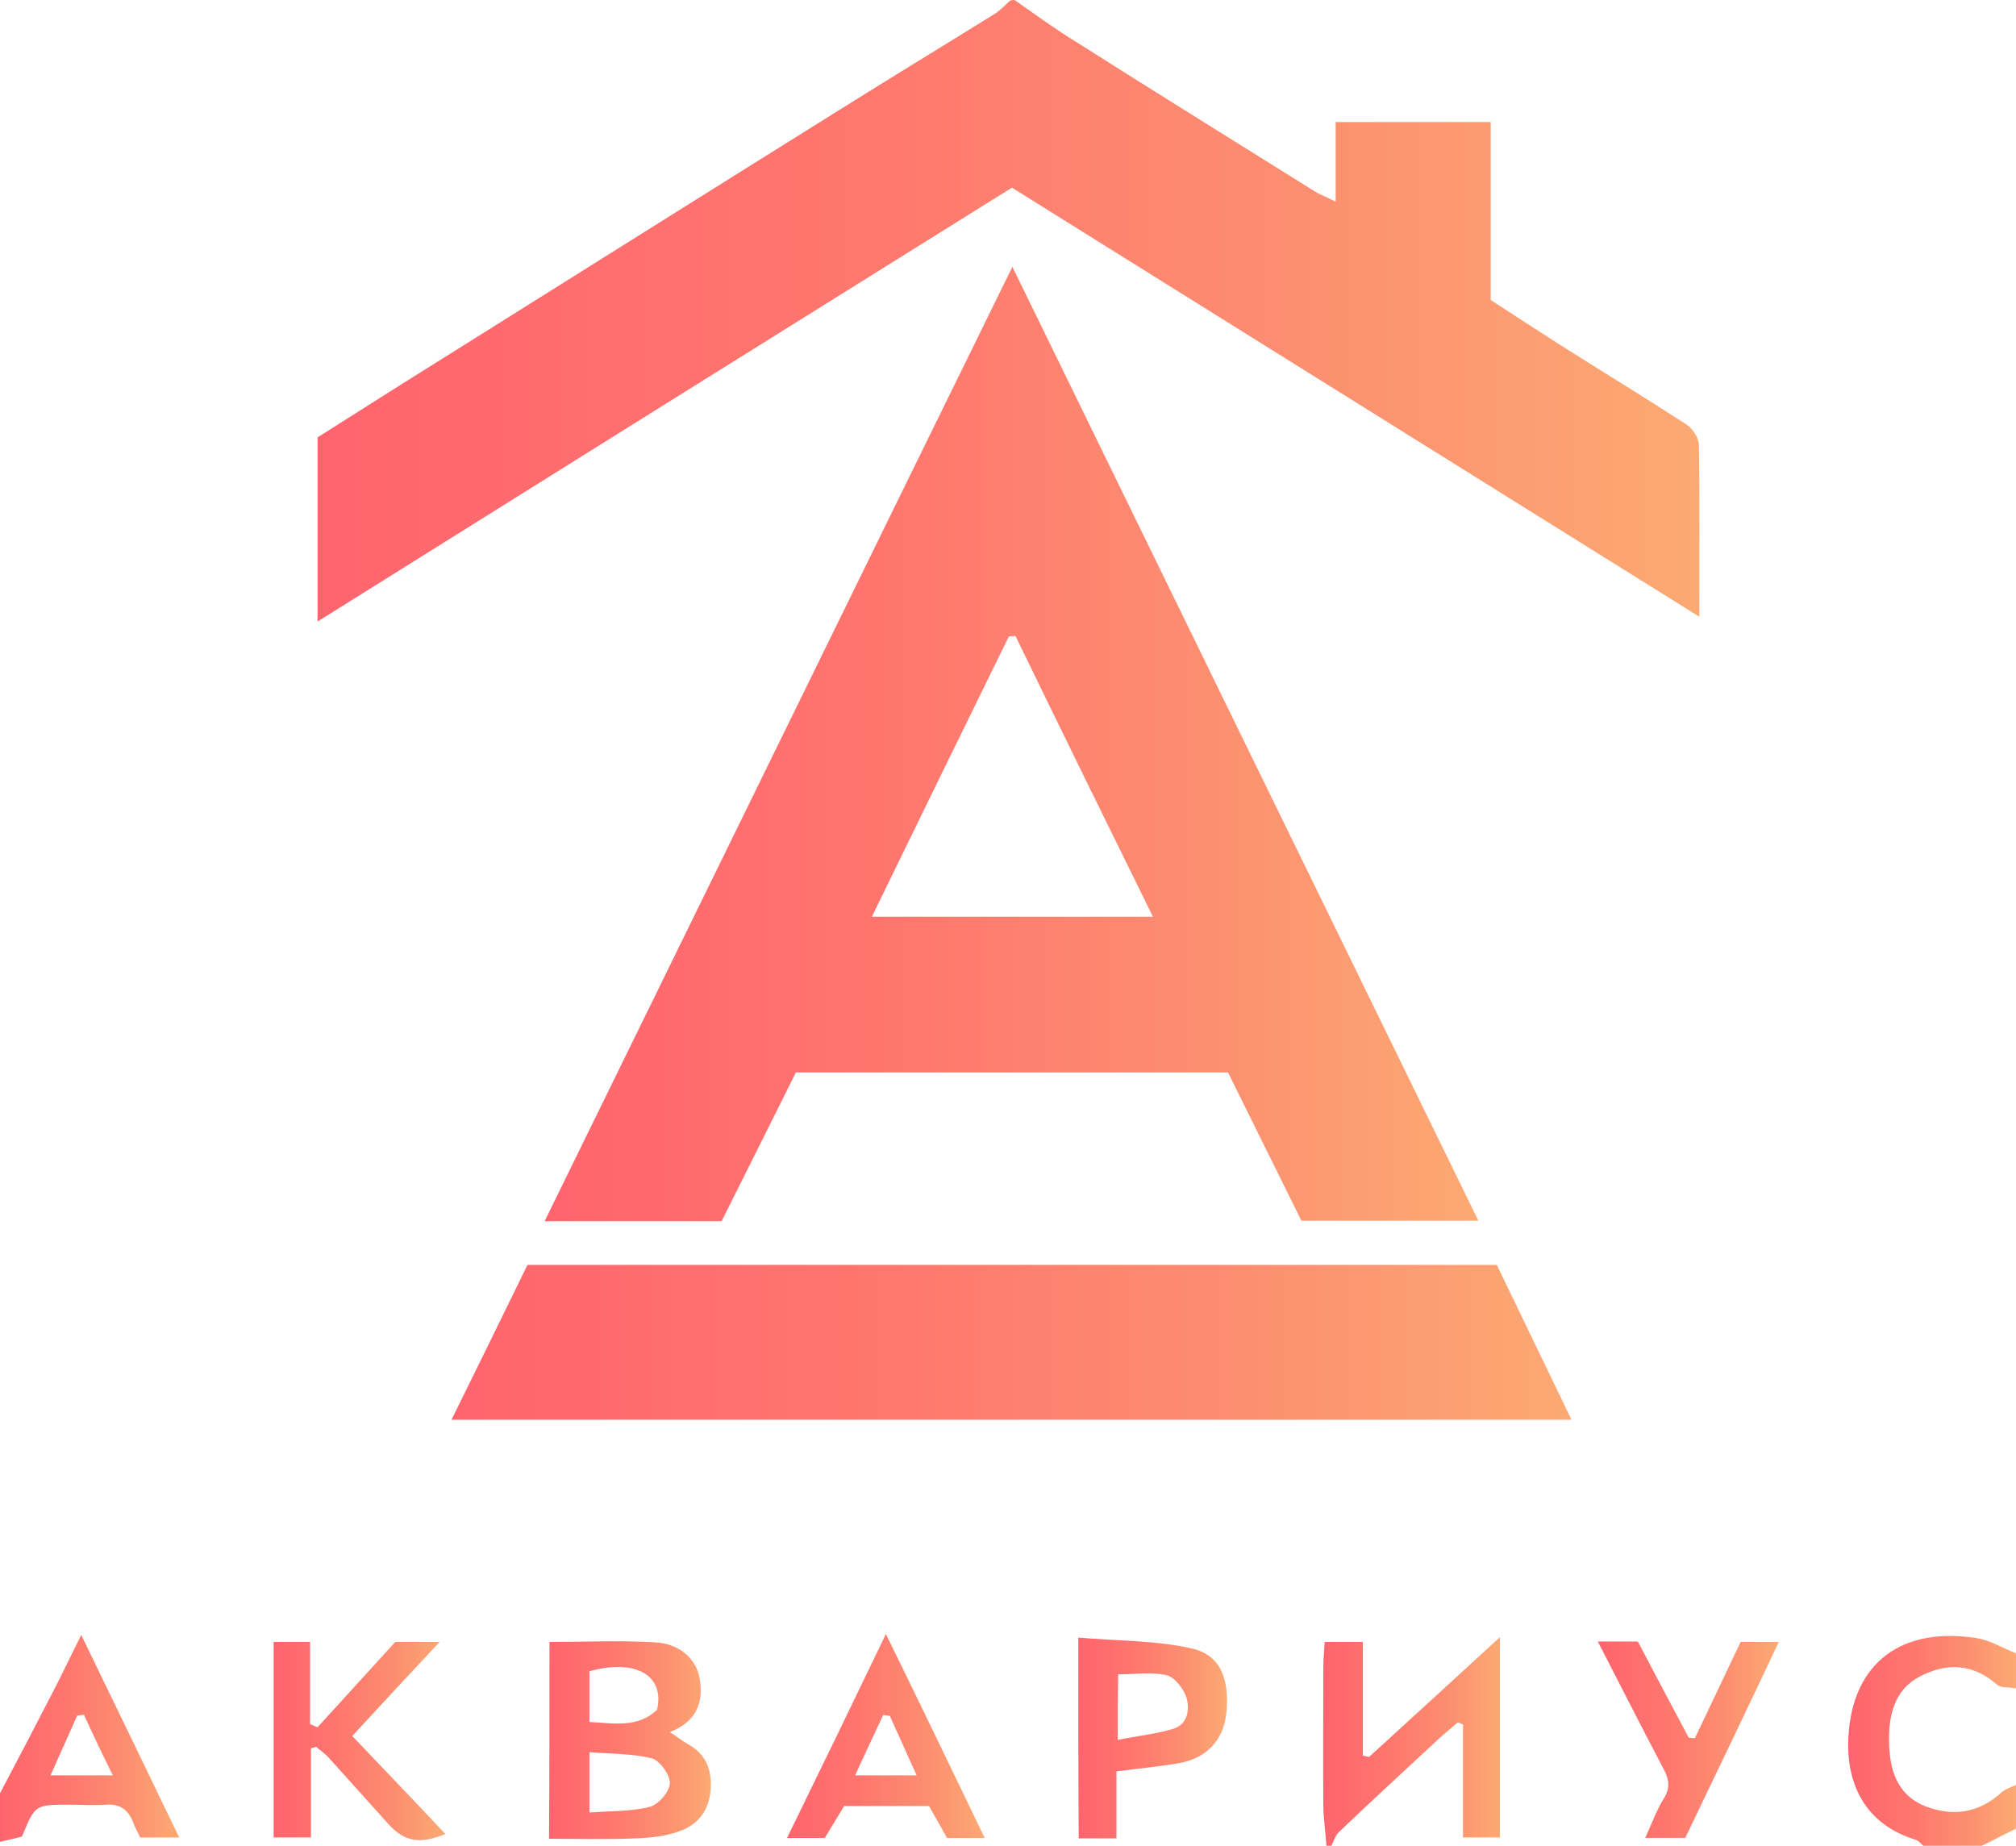 <svg width="71" height="65" viewBox="0 0 71 65" fill="none" xmlns="http://www.w3.org/2000/svg">
<g clip-path="url(#clip0_328_1613)">
<path d="M35.732 0C36.459 0.508 37.17 1.032 37.928 1.494C40.697 3.25 43.482 4.975 46.266 6.716C46.452 6.839 46.668 6.916 47.039 7.101C47.039 6.1 47.039 5.237 47.039 4.297C48.926 4.297 50.659 4.297 52.5 4.297C52.5 6.377 52.5 8.441 52.5 10.566C53.428 11.167 54.325 11.752 55.222 12.322C56.614 13.2 58.007 14.047 59.383 14.941C59.6 15.079 59.816 15.403 59.832 15.649C59.863 17.59 59.847 19.546 59.847 21.718C51.711 16.635 43.698 11.645 35.639 6.608C27.487 11.691 19.382 16.758 11.184 21.887C11.184 19.654 11.184 17.559 11.184 15.403C12.483 14.586 13.798 13.739 15.113 12.923C19.861 9.95 24.61 6.962 29.374 3.989C31.262 2.803 33.164 1.648 35.051 0.477C35.237 0.354 35.392 0.185 35.562 0.031C35.624 0 35.685 0 35.732 0Z" fill="url(#paint0_linear_328_1613)"/>
<path d="M46.715 65C46.684 64.522 46.606 64.03 46.606 63.552C46.591 61.935 46.606 60.318 46.606 58.7C46.606 58.423 46.637 58.146 46.653 57.822C47.086 57.822 47.457 57.822 47.999 57.822C47.999 59.162 47.999 60.487 47.999 61.827C48.076 61.842 48.153 61.858 48.215 61.873C49.716 60.502 51.216 59.132 52.825 57.653C52.825 60.071 52.825 62.351 52.825 64.707C52.438 64.707 52.036 64.707 51.525 64.707C51.525 63.352 51.525 62.043 51.525 60.733C51.464 60.703 51.402 60.672 51.34 60.656C51.108 60.857 50.86 61.057 50.628 61.273C49.468 62.351 48.292 63.429 47.148 64.522C47.024 64.646 46.962 64.846 46.885 65.015C46.823 65 46.761 65 46.715 65Z" fill="url(#paint1_linear_328_1613)"/>
<path d="M71 59.455C70.768 59.408 70.474 59.455 70.319 59.316C69.469 58.577 68.556 58.546 67.612 59.039C66.7 59.516 66.514 60.425 66.53 61.334C66.545 62.273 66.777 63.182 67.783 63.598C68.757 63.983 69.685 63.86 70.49 63.12C70.629 62.997 70.83 62.936 71 62.859C71 63.367 71 63.891 71 64.399C70.582 64.599 70.18 64.815 69.763 65.015C69.097 65.015 68.417 65.015 67.752 65.015C67.659 64.938 67.566 64.815 67.458 64.784C65.787 64.276 65.076 62.967 65.091 61.411C65.122 58.792 66.731 57.252 69.592 57.683C70.087 57.76 70.536 58.038 71 58.222C71 58.638 71 59.039 71 59.455Z" fill="url(#paint2_linear_328_1613)"/>
<path d="M-0 63.152C0.603 62.012 1.206 60.857 1.794 59.717C2.134 59.07 2.444 58.408 2.861 57.576C4.053 60.025 5.151 62.305 6.311 64.708C5.754 64.708 5.367 64.708 4.934 64.708C4.857 64.523 4.749 64.353 4.687 64.169C4.517 63.737 4.238 63.522 3.743 63.553C3.31 63.583 2.861 63.553 2.428 63.553C1.237 63.553 1.237 63.553 0.773 64.677C0.541 64.739 0.263 64.8 -0.016 64.862C-0 64.276 -0 63.722 -0 63.152ZM2.954 60.38C2.877 60.395 2.8 60.41 2.722 60.41C2.428 61.073 2.119 61.75 1.779 62.52C2.568 62.52 3.186 62.52 3.975 62.52C3.573 61.719 3.264 61.057 2.954 60.38Z" fill="url(#paint3_linear_328_1613)"/>
<path d="M45.833 42.989C44.936 41.172 44.085 39.462 43.249 37.767C38.16 37.767 33.164 37.767 28.029 37.767C27.178 39.477 26.296 41.249 25.414 43.005C23.357 43.005 21.362 43.005 19.181 43.005C24.687 31.776 30.132 20.64 35.654 9.396C41.146 20.64 46.575 31.76 52.066 42.989C49.87 42.989 47.859 42.989 45.833 42.989ZM35.763 22.395C35.685 22.395 35.608 22.411 35.531 22.411C33.938 25.661 32.344 28.911 30.705 32.284C34.077 32.284 37.248 32.284 40.604 32.284C38.934 28.895 37.341 25.645 35.763 22.395Z" fill="url(#paint4_linear_328_1613)"/>
<path d="M52.716 44.545C53.598 46.378 54.449 48.134 55.346 49.998C42.151 49.998 29.081 49.998 15.901 49.998C16.814 48.149 17.696 46.347 18.577 44.545C29.993 44.545 41.316 44.545 52.716 44.545Z" fill="url(#paint5_linear_328_1613)"/>
<path d="M19.351 57.822C20.651 57.822 21.888 57.761 23.11 57.838C23.977 57.899 24.533 58.454 24.642 59.116C24.781 59.963 24.533 60.626 23.59 60.995C23.853 61.165 24.023 61.303 24.209 61.411C24.858 61.765 25.075 62.304 25.028 63.013C24.982 63.737 24.595 64.245 23.961 64.476C23.466 64.661 22.909 64.723 22.383 64.738C21.393 64.784 20.388 64.753 19.336 64.753C19.351 62.412 19.351 60.163 19.351 57.822ZM20.759 61.704C20.759 62.489 20.759 63.105 20.759 63.829C21.532 63.768 22.229 63.798 22.878 63.629C23.188 63.552 23.574 63.105 23.59 62.797C23.605 62.505 23.234 61.996 22.956 61.919C22.259 61.75 21.517 61.765 20.759 61.704ZM23.141 60.21C23.42 58.993 22.383 58.407 20.759 58.854C20.759 59.44 20.759 60.025 20.759 60.641C21.641 60.687 22.461 60.856 23.141 60.21Z" fill="url(#paint6_linear_328_1613)"/>
<path d="M9.637 57.822C10.085 57.822 10.441 57.822 10.921 57.822C10.921 58.808 10.921 59.763 10.921 60.718C11.013 60.749 11.091 60.795 11.184 60.826C12.096 59.825 13.009 58.824 13.921 57.822C14.386 57.822 14.834 57.822 15.484 57.822C14.401 58.977 13.442 60.01 12.406 61.134C13.519 62.304 14.602 63.429 15.685 64.584C14.788 64.954 14.246 64.861 13.674 64.23C12.978 63.46 12.282 62.674 11.57 61.889C11.447 61.75 11.276 61.642 11.137 61.519C11.075 61.534 11.013 61.55 10.951 61.565C10.951 62.597 10.951 63.614 10.951 64.707C10.441 64.707 10.07 64.707 9.637 64.707C9.637 62.412 9.637 60.148 9.637 57.822Z" fill="url(#paint7_linear_328_1613)"/>
<path d="M37.975 57.668C39.351 57.791 40.697 57.76 41.981 58.053C42.986 58.284 43.311 59.131 43.188 60.333C43.095 61.272 42.491 61.919 41.532 62.089C40.836 62.212 40.125 62.273 39.32 62.381C39.32 63.167 39.32 63.922 39.32 64.738C38.825 64.738 38.439 64.738 37.99 64.738C37.975 62.412 37.975 60.179 37.975 57.668ZM39.367 61.272C40.125 61.118 40.759 61.057 41.347 60.872C41.842 60.702 41.904 60.179 41.78 59.763C41.672 59.455 41.362 59.054 41.084 58.993C40.558 58.869 39.986 58.962 39.382 58.962C39.367 59.701 39.367 60.364 39.367 61.272Z" fill="url(#paint8_linear_328_1613)"/>
<path d="M34.679 64.723C34.123 64.723 33.736 64.723 33.349 64.723C33.133 64.322 32.932 63.983 32.715 63.598C31.756 63.598 30.797 63.598 29.73 63.598C29.544 63.906 29.312 64.291 29.049 64.723C28.693 64.723 28.291 64.723 27.719 64.723C28.894 62.32 30.008 60.025 31.199 57.545C32.421 60.025 33.519 62.32 34.679 64.723ZM31.338 60.425C31.261 60.41 31.184 60.41 31.106 60.394C30.797 61.057 30.472 61.734 30.116 62.52C30.89 62.52 31.493 62.52 32.282 62.52C31.926 61.734 31.632 61.072 31.338 60.425Z" fill="url(#paint9_linear_328_1613)"/>
<path d="M56.273 57.807C56.784 57.807 57.171 57.807 57.681 57.807C58.253 58.9 58.872 60.056 59.475 61.195C59.553 61.195 59.615 61.211 59.692 61.211C60.218 60.102 60.744 58.993 61.301 57.822C61.687 57.822 62.074 57.822 62.646 57.822C61.533 60.179 60.45 62.443 59.352 64.722C58.888 64.722 58.485 64.722 57.944 64.722C58.176 64.214 58.331 63.767 58.578 63.367C58.826 62.982 58.795 62.689 58.594 62.304C57.836 60.872 57.093 59.393 56.273 57.807Z" fill="url(#paint10_linear_328_1613)"/>
</g>
<defs>
<linearGradient id="paint0_linear_328_1613" x1="10.039" y1="21.885" x2="60.812" y2="21.887" gradientUnits="userSpaceOnUse">
<stop stop-color="#FF636E"/>
<stop offset="0.38" stop-color="#FF766E"/>
<stop offset="0.698" stop-color="#FC8E70"/>
<stop offset="1" stop-color="#FCAB73"/>
</linearGradient>
<linearGradient id="paint1_linear_328_1613" x1="46.453" y1="65.015" x2="52.948" y2="65.015" gradientUnits="userSpaceOnUse">
<stop stop-color="#FF636E"/>
<stop offset="0.38" stop-color="#FF766E"/>
<stop offset="0.698" stop-color="#FC8E70"/>
<stop offset="1" stop-color="#FCAB73"/>
</linearGradient>
<linearGradient id="paint2_linear_328_1613" x1="64.952" y1="65.014" x2="71.117" y2="65.014" gradientUnits="userSpaceOnUse">
<stop stop-color="#FF636E"/>
<stop offset="0.38" stop-color="#FF766E"/>
<stop offset="0.698" stop-color="#FC8E70"/>
<stop offset="1" stop-color="#FCAB73"/>
</linearGradient>
<linearGradient id="paint3_linear_328_1613" x1="-0.164" y1="64.861" x2="6.436" y2="64.861" gradientUnits="userSpaceOnUse">
<stop stop-color="#FF636E"/>
<stop offset="0.38" stop-color="#FF766E"/>
<stop offset="0.698" stop-color="#FC8E70"/>
<stop offset="1" stop-color="#FCAB73"/>
</linearGradient>
<linearGradient id="paint4_linear_328_1613" x1="18.407" y1="43.001" x2="52.716" y2="43.002" gradientUnits="userSpaceOnUse">
<stop stop-color="#FF636E"/>
<stop offset="0.38" stop-color="#FF766E"/>
<stop offset="0.698" stop-color="#FC8E70"/>
<stop offset="1" stop-color="#FCAB73"/>
</linearGradient>
<linearGradient id="paint5_linear_328_1613" x1="14.974" y1="49.997" x2="56.124" y2="50.002" gradientUnits="userSpaceOnUse">
<stop stop-color="#FF636E"/>
<stop offset="0.38" stop-color="#FF766E"/>
<stop offset="0.698" stop-color="#FC8E70"/>
<stop offset="1" stop-color="#FCAB73"/>
</linearGradient>
<linearGradient id="paint6_linear_328_1613" x1="19.202" y1="64.763" x2="25.147" y2="64.763" gradientUnits="userSpaceOnUse">
<stop stop-color="#FF636E"/>
<stop offset="0.38" stop-color="#FF766E"/>
<stop offset="0.698" stop-color="#FC8E70"/>
<stop offset="1" stop-color="#FCAB73"/>
</linearGradient>
<linearGradient id="paint7_linear_328_1613" x1="9.494" y1="64.8" x2="15.804" y2="64.801" gradientUnits="userSpaceOnUse">
<stop stop-color="#FF636E"/>
<stop offset="0.38" stop-color="#FF766E"/>
<stop offset="0.698" stop-color="#FC8E70"/>
<stop offset="1" stop-color="#FCAB73"/>
</linearGradient>
<linearGradient id="paint8_linear_328_1613" x1="37.851" y1="64.737" x2="43.316" y2="64.737" gradientUnits="userSpaceOnUse">
<stop stop-color="#FF636E"/>
<stop offset="0.38" stop-color="#FF766E"/>
<stop offset="0.698" stop-color="#FC8E70"/>
<stop offset="1" stop-color="#FCAB73"/>
</linearGradient>
<linearGradient id="paint9_linear_328_1613" x1="27.555" y1="64.722" x2="34.817" y2="64.722" gradientUnits="userSpaceOnUse">
<stop stop-color="#FF636E"/>
<stop offset="0.38" stop-color="#FF766E"/>
<stop offset="0.698" stop-color="#FC8E70"/>
<stop offset="1" stop-color="#FCAB73"/>
</linearGradient>
<linearGradient id="paint10_linear_328_1613" x1="56.123" y1="64.722" x2="62.772" y2="64.722" gradientUnits="userSpaceOnUse">
<stop stop-color="#FF636E"/>
<stop offset="0.38" stop-color="#FF766E"/>
<stop offset="0.698" stop-color="#FC8E70"/>
<stop offset="1" stop-color="#FCAB73"/>
</linearGradient>
<clipPath id="clip0_328_1613">
<rect width="71" height="65" fill="white"/>
</clipPath>
</defs>
</svg>
